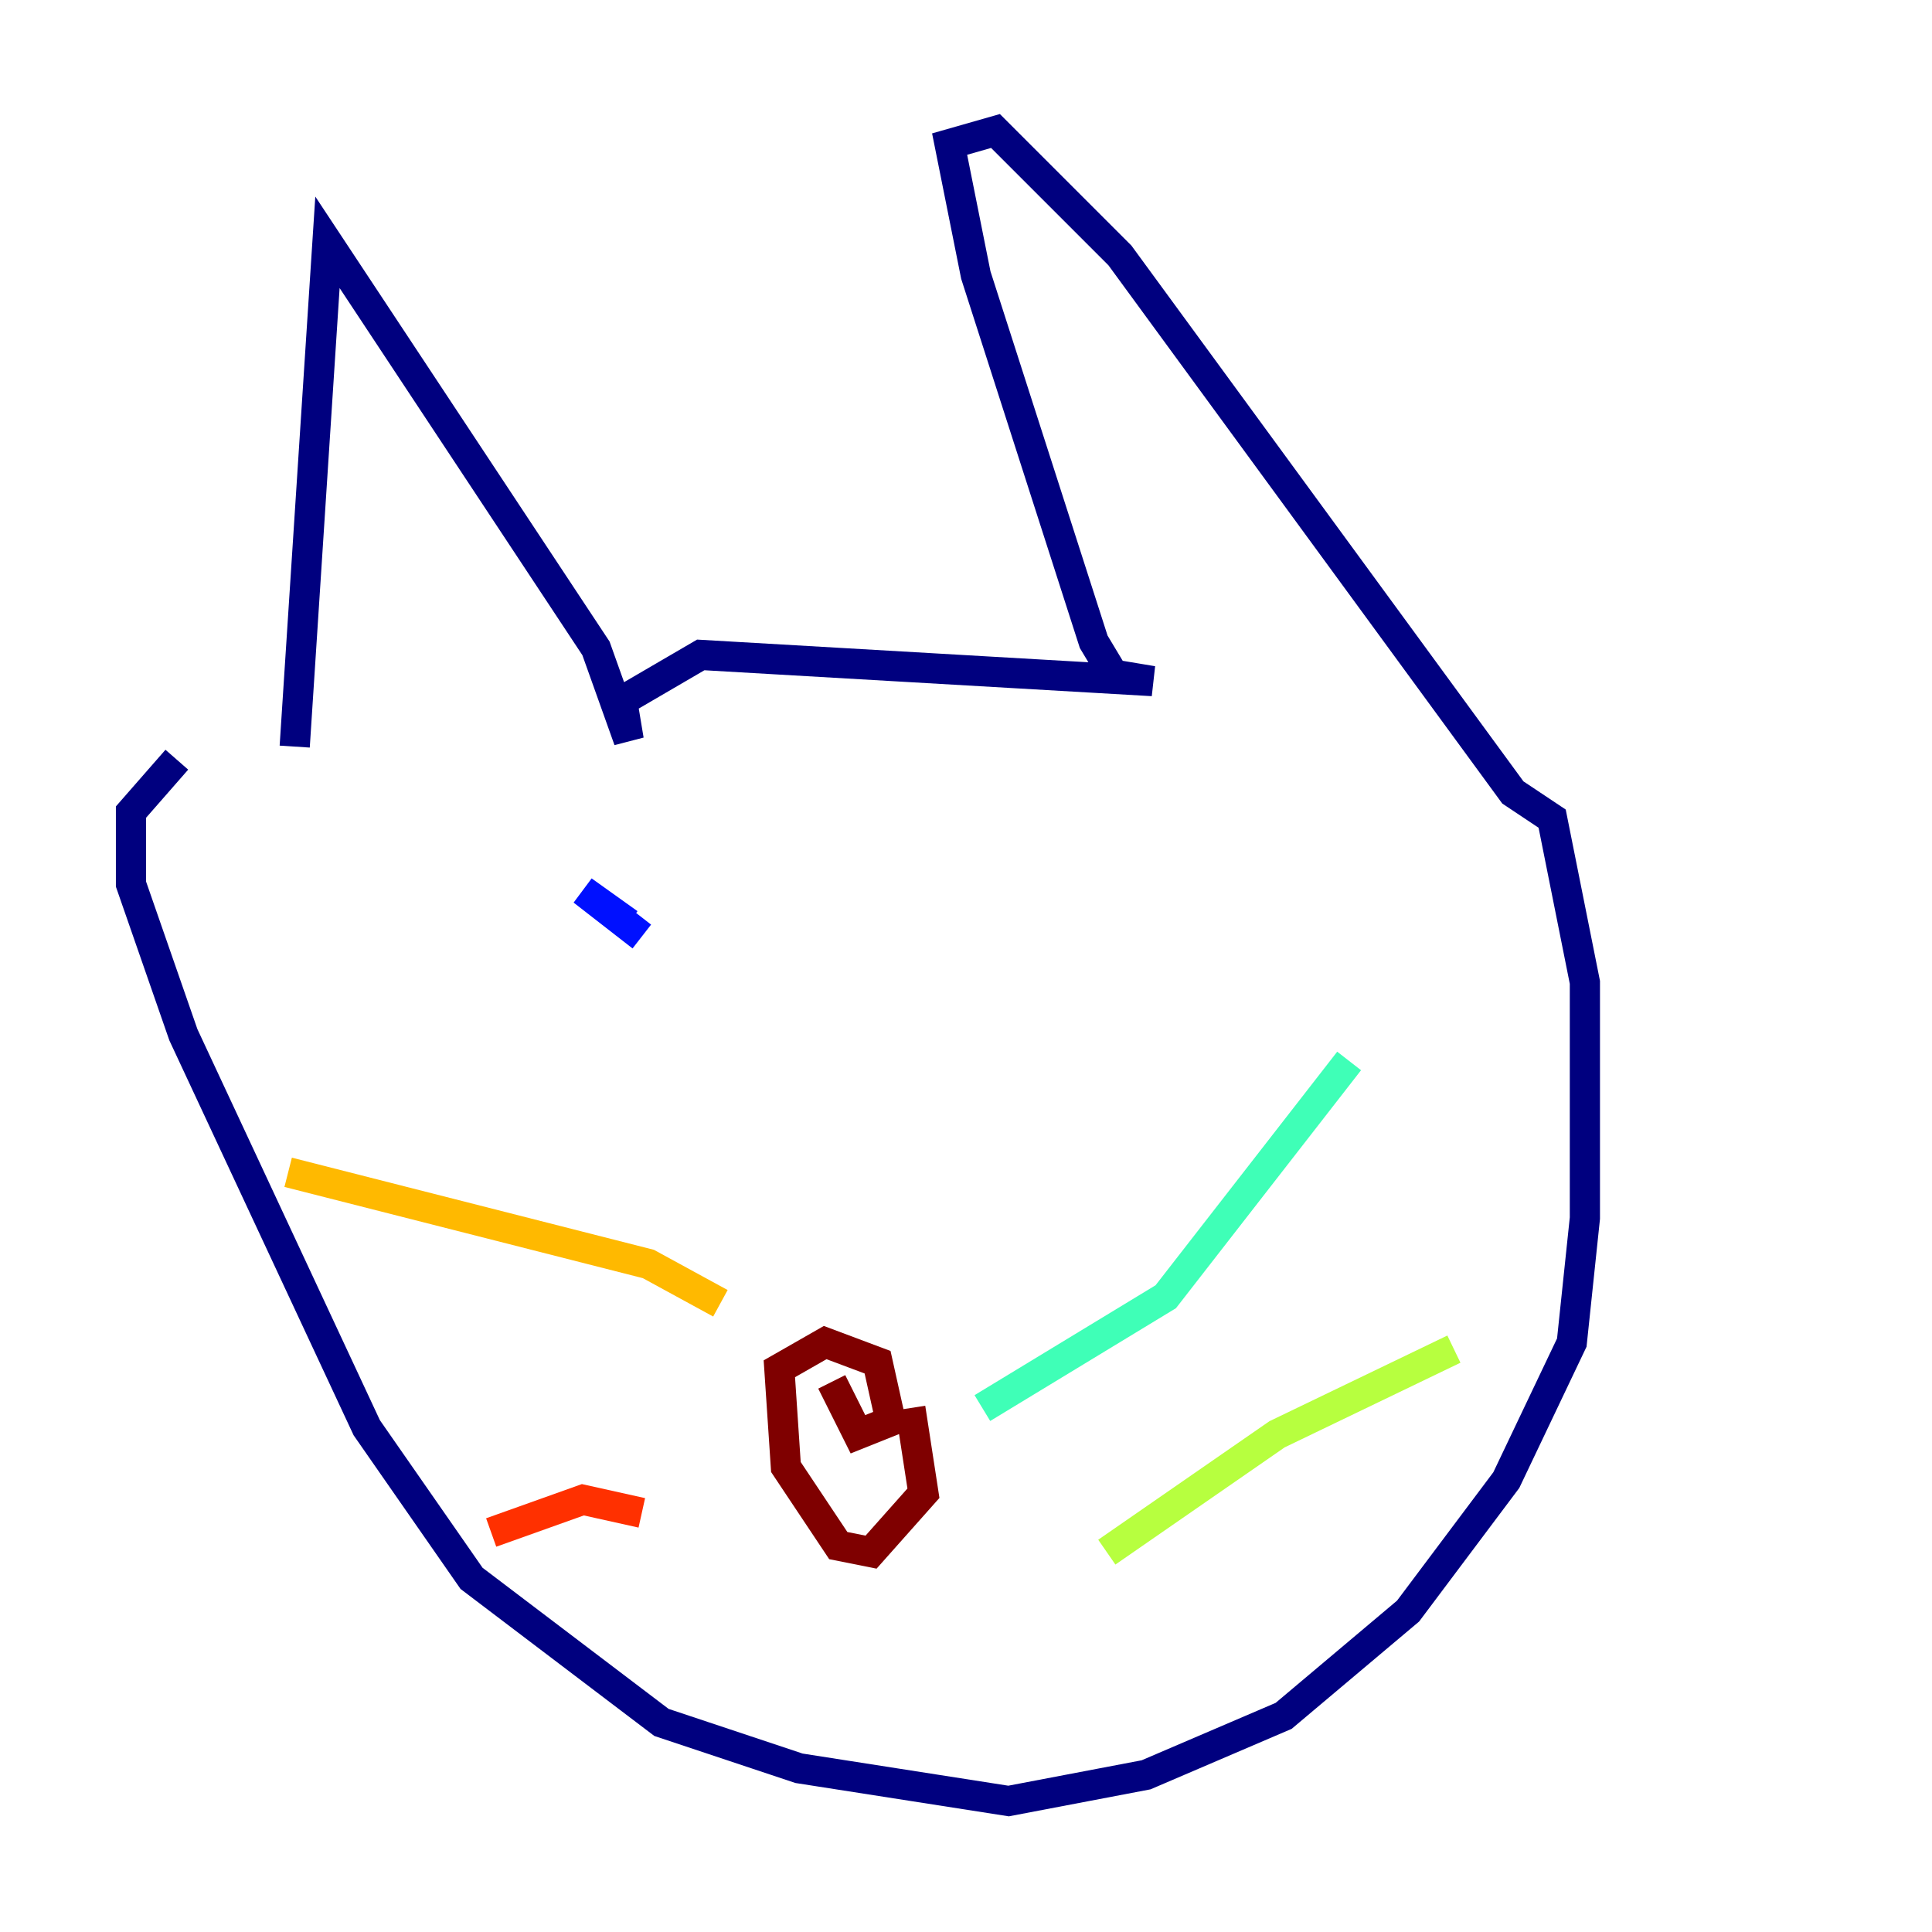 <?xml version="1.0" encoding="utf-8" ?>
<svg baseProfile="tiny" height="128" version="1.2" viewBox="0,0,128,128" width="128" xmlns="http://www.w3.org/2000/svg" xmlns:ev="http://www.w3.org/2001/xml-events" xmlns:xlink="http://www.w3.org/1999/xlink"><defs /><polyline fill="none" points="19.525,49.464 21.695,16.054 39.485,42.956 41.654,49.031 41.22,46.427 46.427,43.39 76.366,45.125 73.763,44.691 72.461,42.522 64.651,18.224 62.915,9.546 65.953,8.678 74.197,16.922 100.231,52.502 102.834,54.237 105.003,65.085 105.003,80.705 104.136,88.949 99.797,98.061 93.288,106.739 85.044,113.681 75.932,117.586 66.82,119.322 52.936,117.153 43.824,114.115 31.241,104.57 24.298,94.59 12.149,68.556 8.678,58.576 8.678,53.803 11.715,50.332" stroke="#00007f" stroke-width="2" /><polyline fill="none" points="41.654,61.18 38.617,59.01 42.522,62.047" stroke="#0010ff" stroke-width="2" /><polyline fill="none" points="61.18,60.312 61.18,60.312" stroke="#00a4ff" stroke-width="2" /><polyline fill="none" points="65.085,93.288 77.234,85.912 89.383,70.291" stroke="#3fffb7" stroke-width="2" /><polyline fill="none" points="73.329,102.834 84.61,95.024 96.325,89.383" stroke="#b7ff3f" stroke-width="2" /><polyline fill="none" points="47.729,86.346 42.956,83.742 19.091,77.668" stroke="#ffb900" stroke-width="2" /><polyline fill="none" points="42.522,100.231 38.617,99.363 32.542,101.532" stroke="#ff3000" stroke-width="2" /><polyline fill="none" points="55.105,91.552 56.841,95.024 59.01,94.156 58.142,90.251 54.671,88.949 51.634,90.685 52.068,97.193 55.539,102.4 57.709,102.834 61.18,98.929 60.312,93.288" stroke="#7f0000" stroke-width="2" /></svg>